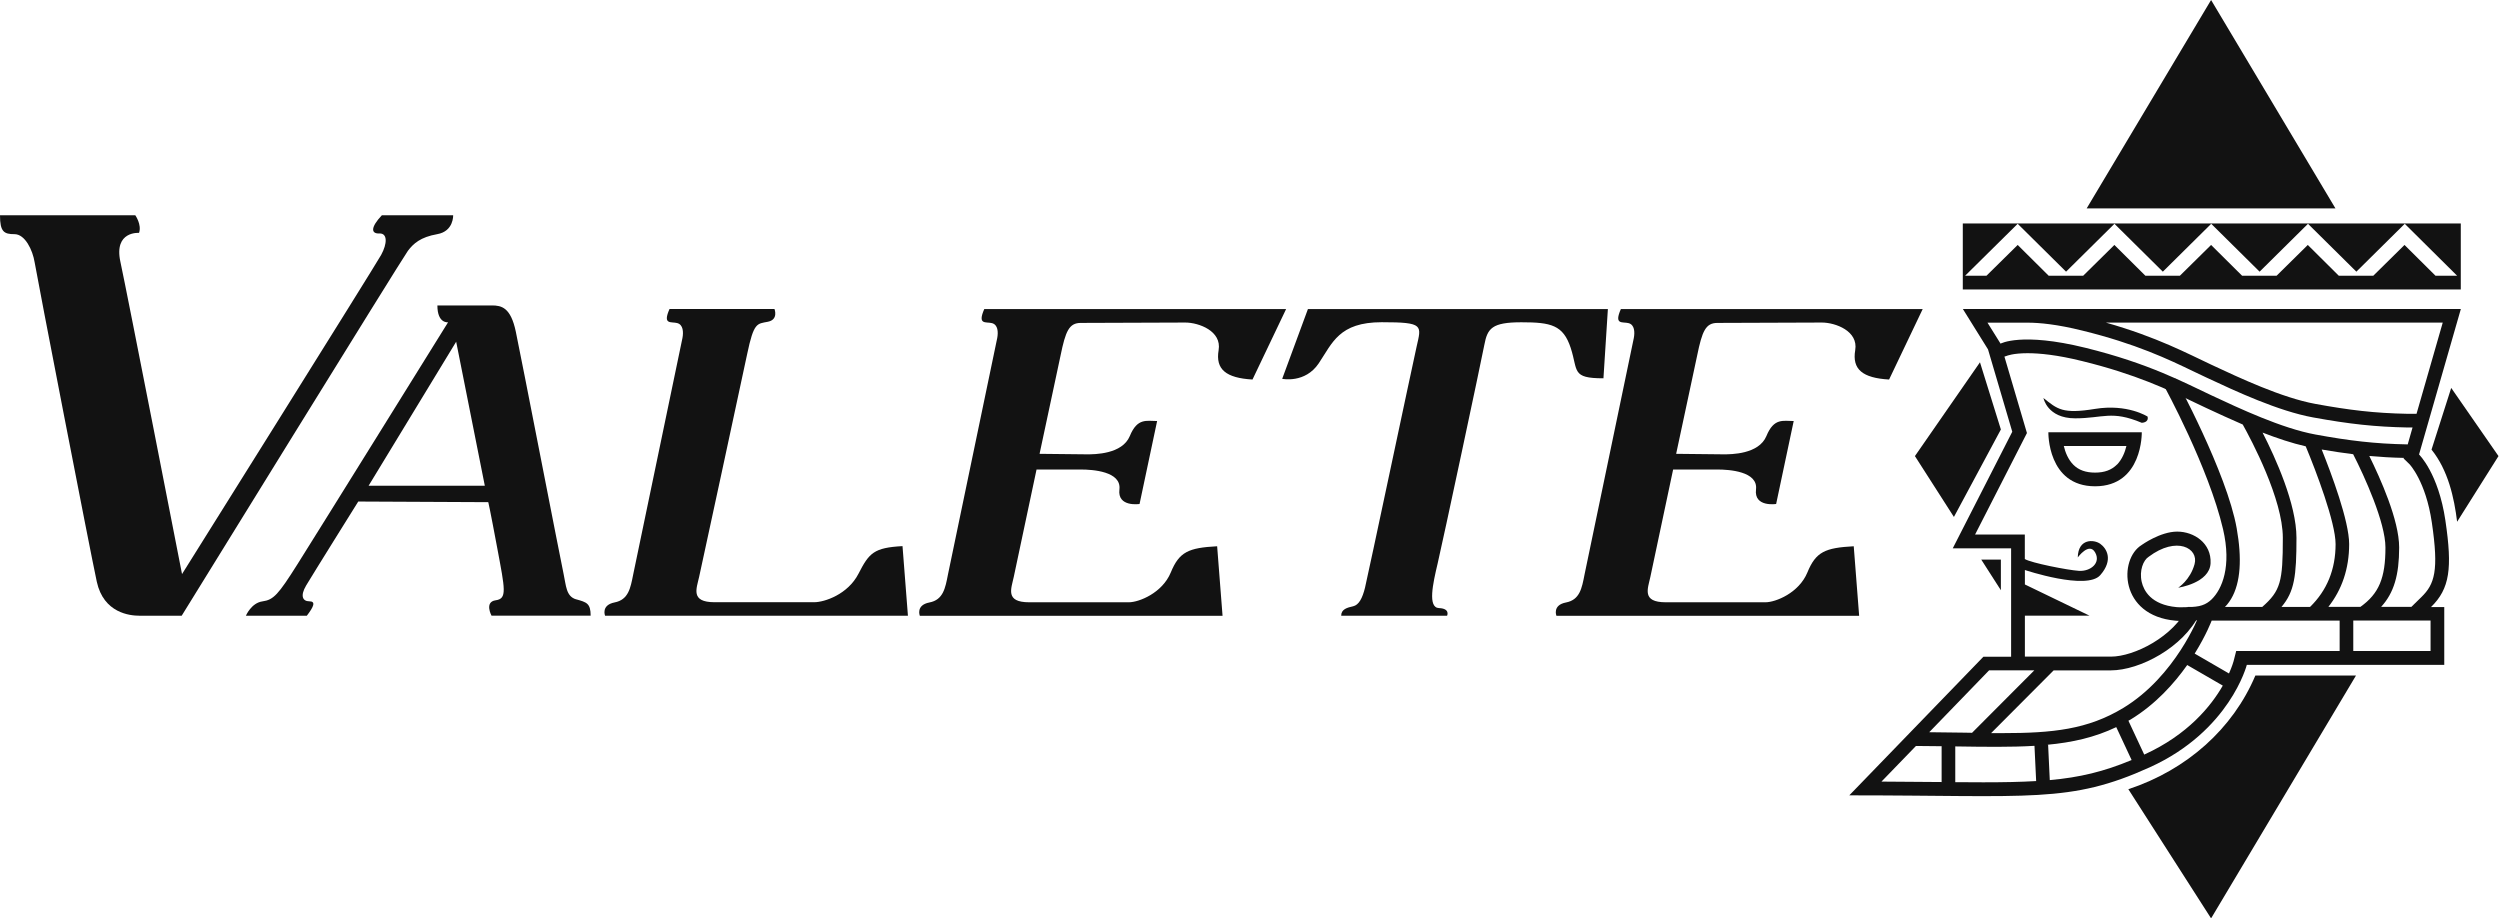 <svg width="196" height="72" viewBox="0 0 196 72" fill="none" xmlns="http://www.w3.org/2000/svg">
<g id="main-logo 1" clip-path="url(#clip0_11_4305)">
<g id="arte">
<path id="Vector" d="M0 16.877H10.608C10.608 16.877 11.128 17.62 10.901 18.258C10.901 18.258 8.913 18.096 9.438 20.52C9.963 22.944 14.271 45.008 14.271 45.008C14.271 45.008 29.398 20.864 29.883 19.984C30.367 19.103 30.392 18.273 29.741 18.304C29.091 18.334 29.03 17.838 29.938 16.877H35.527C35.527 16.877 35.583 18.132 34.276 18.359C32.97 18.587 32.405 19.098 31.976 19.67C31.547 20.242 14.245 48.272 14.245 48.272H10.926C10.2 48.272 8.121 48.074 7.587 45.6C7.052 43.125 2.875 21.563 2.719 20.581C2.563 19.599 1.962 18.359 1.14 18.359C0.318 18.359 0 18.182 0 16.877Z" fill="#121212"/>
<path id="Vector_2" d="M45.177 46.991C44.37 46.764 44.385 45.903 44.184 44.987C43.982 44.066 40.834 27.868 40.436 25.985C40.037 24.103 39.321 23.946 38.559 23.946H34.291C34.291 25.388 35.129 25.267 35.129 25.267C35.129 25.267 24.843 41.825 23.325 44.228C21.812 46.627 21.449 47.027 20.576 47.148C19.698 47.27 19.279 48.272 19.279 48.272H24.056C24.591 47.573 24.783 47.143 24.253 47.143C23.724 47.143 23.522 46.713 24.001 45.903C24.48 45.094 28.087 39.32 28.087 39.32L38.282 39.37C38.282 39.37 38.383 39.75 38.988 42.989C39.593 46.227 39.77 46.936 38.862 47.062C37.954 47.189 38.534 48.267 38.534 48.267H46.307C46.307 47.29 45.979 47.214 45.172 46.986L45.177 46.991ZM28.899 38.08L35.764 26.79L38.009 38.08H28.899Z" fill="#121212"/>
<path id="Vector_3" d="M71.171 48.272H47.437C47.437 48.272 47.104 47.442 48.189 47.229C49.273 47.017 49.43 46.106 49.642 45.043C49.853 43.98 53.42 26.957 53.505 26.497C53.591 26.036 53.566 25.454 53.092 25.328C52.618 25.201 51.927 25.494 52.492 24.224H60.719C60.719 24.224 61.052 25.059 60.199 25.226C59.347 25.393 59.1 25.267 58.58 27.746C58.06 30.226 55.014 44.299 54.812 45.225C54.61 46.151 54.111 47.214 56.023 47.214H63.831C64.638 47.214 66.475 46.602 67.307 44.977C68.139 43.353 68.507 42.938 70.757 42.816L71.181 48.267L71.171 48.272Z" fill="#121212"/>
<path id="Vector_4" d="M98.198 29.75L100.832 24.229H77.168C76.609 25.5 77.295 25.211 77.769 25.333C78.248 25.459 78.268 26.041 78.183 26.502C78.102 26.962 74.525 43.985 74.319 45.048C74.112 46.111 73.95 47.027 72.866 47.234C71.781 47.442 72.114 48.277 72.114 48.277H95.848L95.424 42.827C93.174 42.948 92.453 43.267 91.792 44.876C91.131 46.485 89.305 47.219 88.498 47.219H80.689C78.783 47.219 79.282 46.156 79.479 45.23C79.58 44.76 80.412 40.833 81.265 36.81H84.745C85.658 36.81 87.933 36.956 87.762 38.373C87.59 39.785 89.341 39.512 89.341 39.512L90.718 33.009C89.895 33.009 89.169 32.746 88.579 34.183C87.984 35.62 85.809 35.62 85.219 35.62C84.785 35.62 82.637 35.595 81.502 35.58C82.248 32.048 82.96 28.799 83.151 27.858C83.54 25.965 83.812 25.317 84.735 25.317C85.658 25.317 91.858 25.287 92.922 25.287C93.986 25.287 95.797 25.95 95.54 27.453C95.283 28.956 96.115 29.634 98.193 29.755L98.198 29.75Z" fill="#121212"/>
<path id="Vector_5" d="M148.107 29.75L150.74 24.229H127.077C126.517 25.5 127.203 25.211 127.678 25.333C128.157 25.459 128.177 26.041 128.091 26.502C128.011 26.962 124.434 43.985 124.227 45.048C124.02 46.111 123.859 47.027 122.775 47.234C121.69 47.442 122.023 48.277 122.023 48.277H145.757L145.333 42.827C143.083 42.948 142.362 43.267 141.701 44.876C141.04 46.485 139.214 47.219 138.407 47.219H130.598C128.692 47.219 129.191 46.156 129.388 45.23C129.489 44.76 130.321 40.833 131.173 36.81H134.654C135.567 36.81 137.842 36.956 137.671 38.373C137.499 39.785 139.249 39.512 139.249 39.512L140.626 33.009C139.804 33.009 139.078 32.746 138.488 34.183C137.892 35.62 135.718 35.62 135.128 35.62C134.694 35.62 132.545 35.595 131.41 35.58C132.157 32.048 132.868 28.799 133.06 27.858C133.448 25.965 133.721 25.317 134.644 25.317C135.567 25.317 141.767 25.287 142.831 25.287C143.895 25.287 145.706 25.95 145.449 27.453C145.192 28.956 146.024 29.634 148.102 29.755L148.107 29.75Z" fill="#121212"/>
<path id="Vector_6" d="M105.15 48.272H113.453C113.453 48.272 113.715 47.71 112.817 47.674C111.919 47.639 112.333 45.772 112.711 44.178C113.089 42.584 116.131 28.313 116.373 27.033C116.615 25.753 116.958 25.267 119.274 25.267C121.589 25.267 122.553 25.474 123.143 27.276C123.733 29.077 123.183 29.659 125.71 29.659L126.058 24.229H102.542L100.524 29.7C100.524 29.7 102.32 30.079 103.389 28.485C104.459 26.891 104.978 25.262 108.328 25.262C111.677 25.262 111.435 25.505 111.057 27.2C110.678 28.895 107.223 45.245 107.016 46.08C106.809 46.915 106.532 47.431 106.083 47.533C105.634 47.634 105.15 47.755 105.15 48.267V48.272Z" fill="#121212"/>
<path id="Vector_7" d="M167.911 33.89H160.592C160.592 33.89 160.506 38.125 164.254 38.125C168.002 38.125 167.916 33.89 167.916 33.89H167.911ZM165.964 36.425C165.551 36.845 164.991 37.053 164.254 37.053C163.518 37.053 162.958 36.85 162.544 36.43C162.136 36.015 161.919 35.459 161.803 34.968H166.711C166.595 35.453 166.373 36.015 165.969 36.43L165.964 36.425Z" fill="#121212"/>
<path id="Vector_8" d="M153.883 17.519V22.696H192.926V17.519H153.883ZM190.944 21.618L188.513 19.204L186.066 21.618H183.362L180.931 19.204L178.484 21.618H175.781L173.349 19.204L170.903 21.618H168.199L165.768 19.204L163.321 21.618H160.617L158.186 19.204L155.739 21.618H154.065L158.186 17.545L161.979 21.299L165.773 17.545L169.566 21.299L173.359 17.545L177.153 21.299L180.946 17.545L184.739 21.299L188.533 17.545L192.639 21.618H190.964H190.944Z" fill="#121212"/>
<path id="Vector_9" d="M167.911 42.725C166.096 43.828 166.151 48.267 170.56 48.661C174.969 49.056 176.189 46.106 175.357 41.42C174.585 37.053 170.56 29.68 170.56 29.68L169.662 30.262C169.707 30.327 173.158 36.653 174.288 41.491C174.974 44.431 174.202 46.197 173.395 46.986C172.951 47.416 172.456 47.599 171.508 47.599C171.296 47.599 170.888 47.624 170.651 47.599C168.623 47.416 168.063 46.283 167.911 45.625C167.705 44.734 168.038 43.91 168.456 43.651C170.651 42.002 172.401 42.978 172.053 44.233C171.705 45.488 170.772 46.075 170.772 46.075C170.772 46.075 173.233 45.721 173.309 44.157C173.385 42.594 172.023 41.678 170.691 41.678C169.359 41.678 167.901 42.73 167.901 42.73L167.911 42.725Z" fill="#121212"/>
<path id="Vector_10" d="M191.721 40.818C191.171 37.093 189.653 35.631 189.653 35.631L192.931 24.224H153.888L155.86 27.392L157.762 33.849L153.096 42.989H157.671V51.49H155.497L144.985 62.355C159.26 62.355 162.267 63.002 168.547 60.154C174.827 57.304 176.149 52.128 176.149 52.128H191.63V47.593H190.591C192.069 46.151 192.271 44.547 191.721 40.823V40.818ZM191.509 25.297L189.456 32.443H188.765C186.137 32.392 184.169 32.149 181.536 31.668C178.898 31.188 175.544 29.609 173.41 28.612C171.513 27.726 169.132 26.436 165.102 25.292H191.509V25.297ZM155.82 25.297H158.932C158.932 25.297 158.953 25.297 158.958 25.297C159.891 25.297 161.283 25.429 163.24 25.915C167.468 26.952 169.995 28.166 172.023 29.143C172.35 29.3 172.658 29.452 172.961 29.588L173.082 29.644C175.286 30.676 178.626 32.23 181.345 32.726C184.225 33.252 186.233 33.465 188.765 33.515H189.143L188.765 34.841C187.458 34.816 186.318 34.745 185.178 34.618C184.023 34.492 182.863 34.31 181.536 34.067C178.898 33.586 175.544 32.007 173.41 31.01C171.276 30.014 168.527 28.506 163.493 27.266C158.458 26.026 156.844 26.942 156.844 26.942L155.815 25.292L155.82 25.297ZM184.174 42.66C184.174 40.848 182.782 37.139 182.021 35.241C182.903 35.393 183.715 35.514 184.487 35.61C185.375 37.341 187.019 40.959 187.019 42.923C187.019 45.316 186.515 46.536 185.057 47.578H182.545C183.599 46.237 184.174 44.598 184.174 42.654V42.66ZM181.102 47.583H178.868C179.887 46.384 180.043 45.154 180.043 42.169C180.043 39.522 178.404 35.909 177.385 33.915C178.52 34.355 179.68 34.745 180.769 34.993C181.577 36.931 183.11 40.959 183.11 42.66C183.11 44.643 182.434 46.293 181.107 47.583H181.102ZM154.847 41.906L158.912 33.95L157.147 27.959L157.333 27.898C157.333 27.898 157.808 27.691 158.958 27.691C159.891 27.691 161.283 27.822 163.24 28.308C167.468 29.346 169.995 30.56 172.023 31.537C172.35 31.694 172.658 31.845 172.961 31.982L173.082 32.038C173.879 32.407 174.822 32.847 175.831 33.282C176.502 34.487 178.974 39.122 178.974 42.169C178.974 45.6 178.802 46.318 177.36 47.583H172.663H171.523C170.434 49.906 167.326 51.48 165.49 51.48H158.751V48.267H163.815L158.751 45.822V44.689C158.751 44.689 163.588 46.308 164.658 45.094C165.722 43.879 165.147 42.983 164.658 42.634C164.169 42.285 162.928 42.199 162.897 43.702C162.897 43.702 163.79 42.472 164.259 43.312C164.734 44.147 163.881 44.81 162.993 44.755C162.105 44.699 159.22 44.127 158.746 43.828V41.906H154.852H154.847ZM172.441 48.15L172.396 48.277C172.376 48.322 170.57 53.008 166.474 55.498C163.679 57.193 160.925 57.477 156.99 57.477C156.703 57.477 156.405 57.477 156.103 57.477L161.006 52.558H165.48C167.775 52.558 171.17 50.751 172.441 48.155V48.15ZM155.946 52.553H159.492L154.609 57.451C154.433 57.451 154.251 57.446 154.07 57.441C153.182 57.426 152.244 57.411 151.25 57.406L155.951 52.548L155.946 52.553ZM152.223 61.312C151.997 61.312 151.775 61.312 151.543 61.307C150.317 61.297 148.98 61.282 147.507 61.277L150.211 58.484C150.907 58.484 151.573 58.494 152.223 58.504V61.312ZM155.497 61.333C154.811 61.333 154.075 61.333 153.293 61.322V58.519C155.613 58.554 157.651 58.585 159.503 58.473L159.634 61.236C158.428 61.307 157.081 61.333 155.497 61.333ZM160.703 61.16L160.572 58.392H160.486C162.469 58.21 164.239 57.81 165.914 57.006L167.119 59.587C164.925 60.498 163.059 60.948 160.698 61.16H160.703ZM168.108 59.162L166.867 56.505C166.923 56.475 166.978 56.444 167.034 56.414C168.991 55.225 170.449 53.595 171.478 52.138L174.267 53.752C173.349 55.351 171.533 57.603 168.113 59.157L168.108 59.162ZM183.428 51.04H175.317L175.11 51.849C175.095 51.9 174.994 52.259 174.752 52.801L172.063 51.242C172.976 49.775 173.395 48.656 173.395 48.656H183.428V51.045V51.04ZM190.556 51.04H184.497V48.651H190.556V51.04ZM189.839 46.809L189.052 47.578H186.681C187.685 46.48 188.094 45.084 188.094 42.923C188.094 40.762 186.606 37.488 185.753 35.747C186.636 35.828 187.514 35.879 188.457 35.899L188.442 35.944L188.906 36.395C188.906 36.395 190.182 37.721 190.656 40.964C191.216 44.76 190.873 45.797 189.839 46.809Z" fill="#121212"/>
<path id="Vector_11" d="M160.204 31.198C160.204 31.198 160.501 32.797 162.696 32.797C164.89 32.797 165.535 32.149 167.911 33.146C167.911 33.146 168.486 33.146 168.37 32.66C168.37 32.66 166.797 31.643 164.249 32.058C161.702 32.473 161.308 32.083 160.204 31.203V31.198Z" fill="#121212"/>
<path id="Vector_12" d="M173.349 0L163.594 16.34H173.349H183.1L173.349 0Z" fill="#121212"/>
<path id="Vector_13" d="M173.349 72L184.709 52.963H176.82C175.064 57.122 171.463 60.356 166.862 61.874L173.349 72Z" fill="#121212"/>
<path id="Vector_14" d="M153.187 40.529L150.13 35.757L155.23 28.404L156.869 33.672L153.187 40.529Z" fill="#121212"/>
<path id="Vector_15" d="M192.639 40.904L195.882 35.757L192.175 30.413L190.631 35.251C191.933 36.865 192.407 39.021 192.639 40.909V40.904Z" fill="#121212"/>
<path id="Vector_16" d="M156.869 46.273L155.331 43.874H156.869V46.273Z" fill="#121212"/>
</g>
</g>
<defs>
<clipPath id="clip0_11_4305">
<rect width="195.882" height="72" fill="white"/>
</clipPath>
</defs>
</svg>
